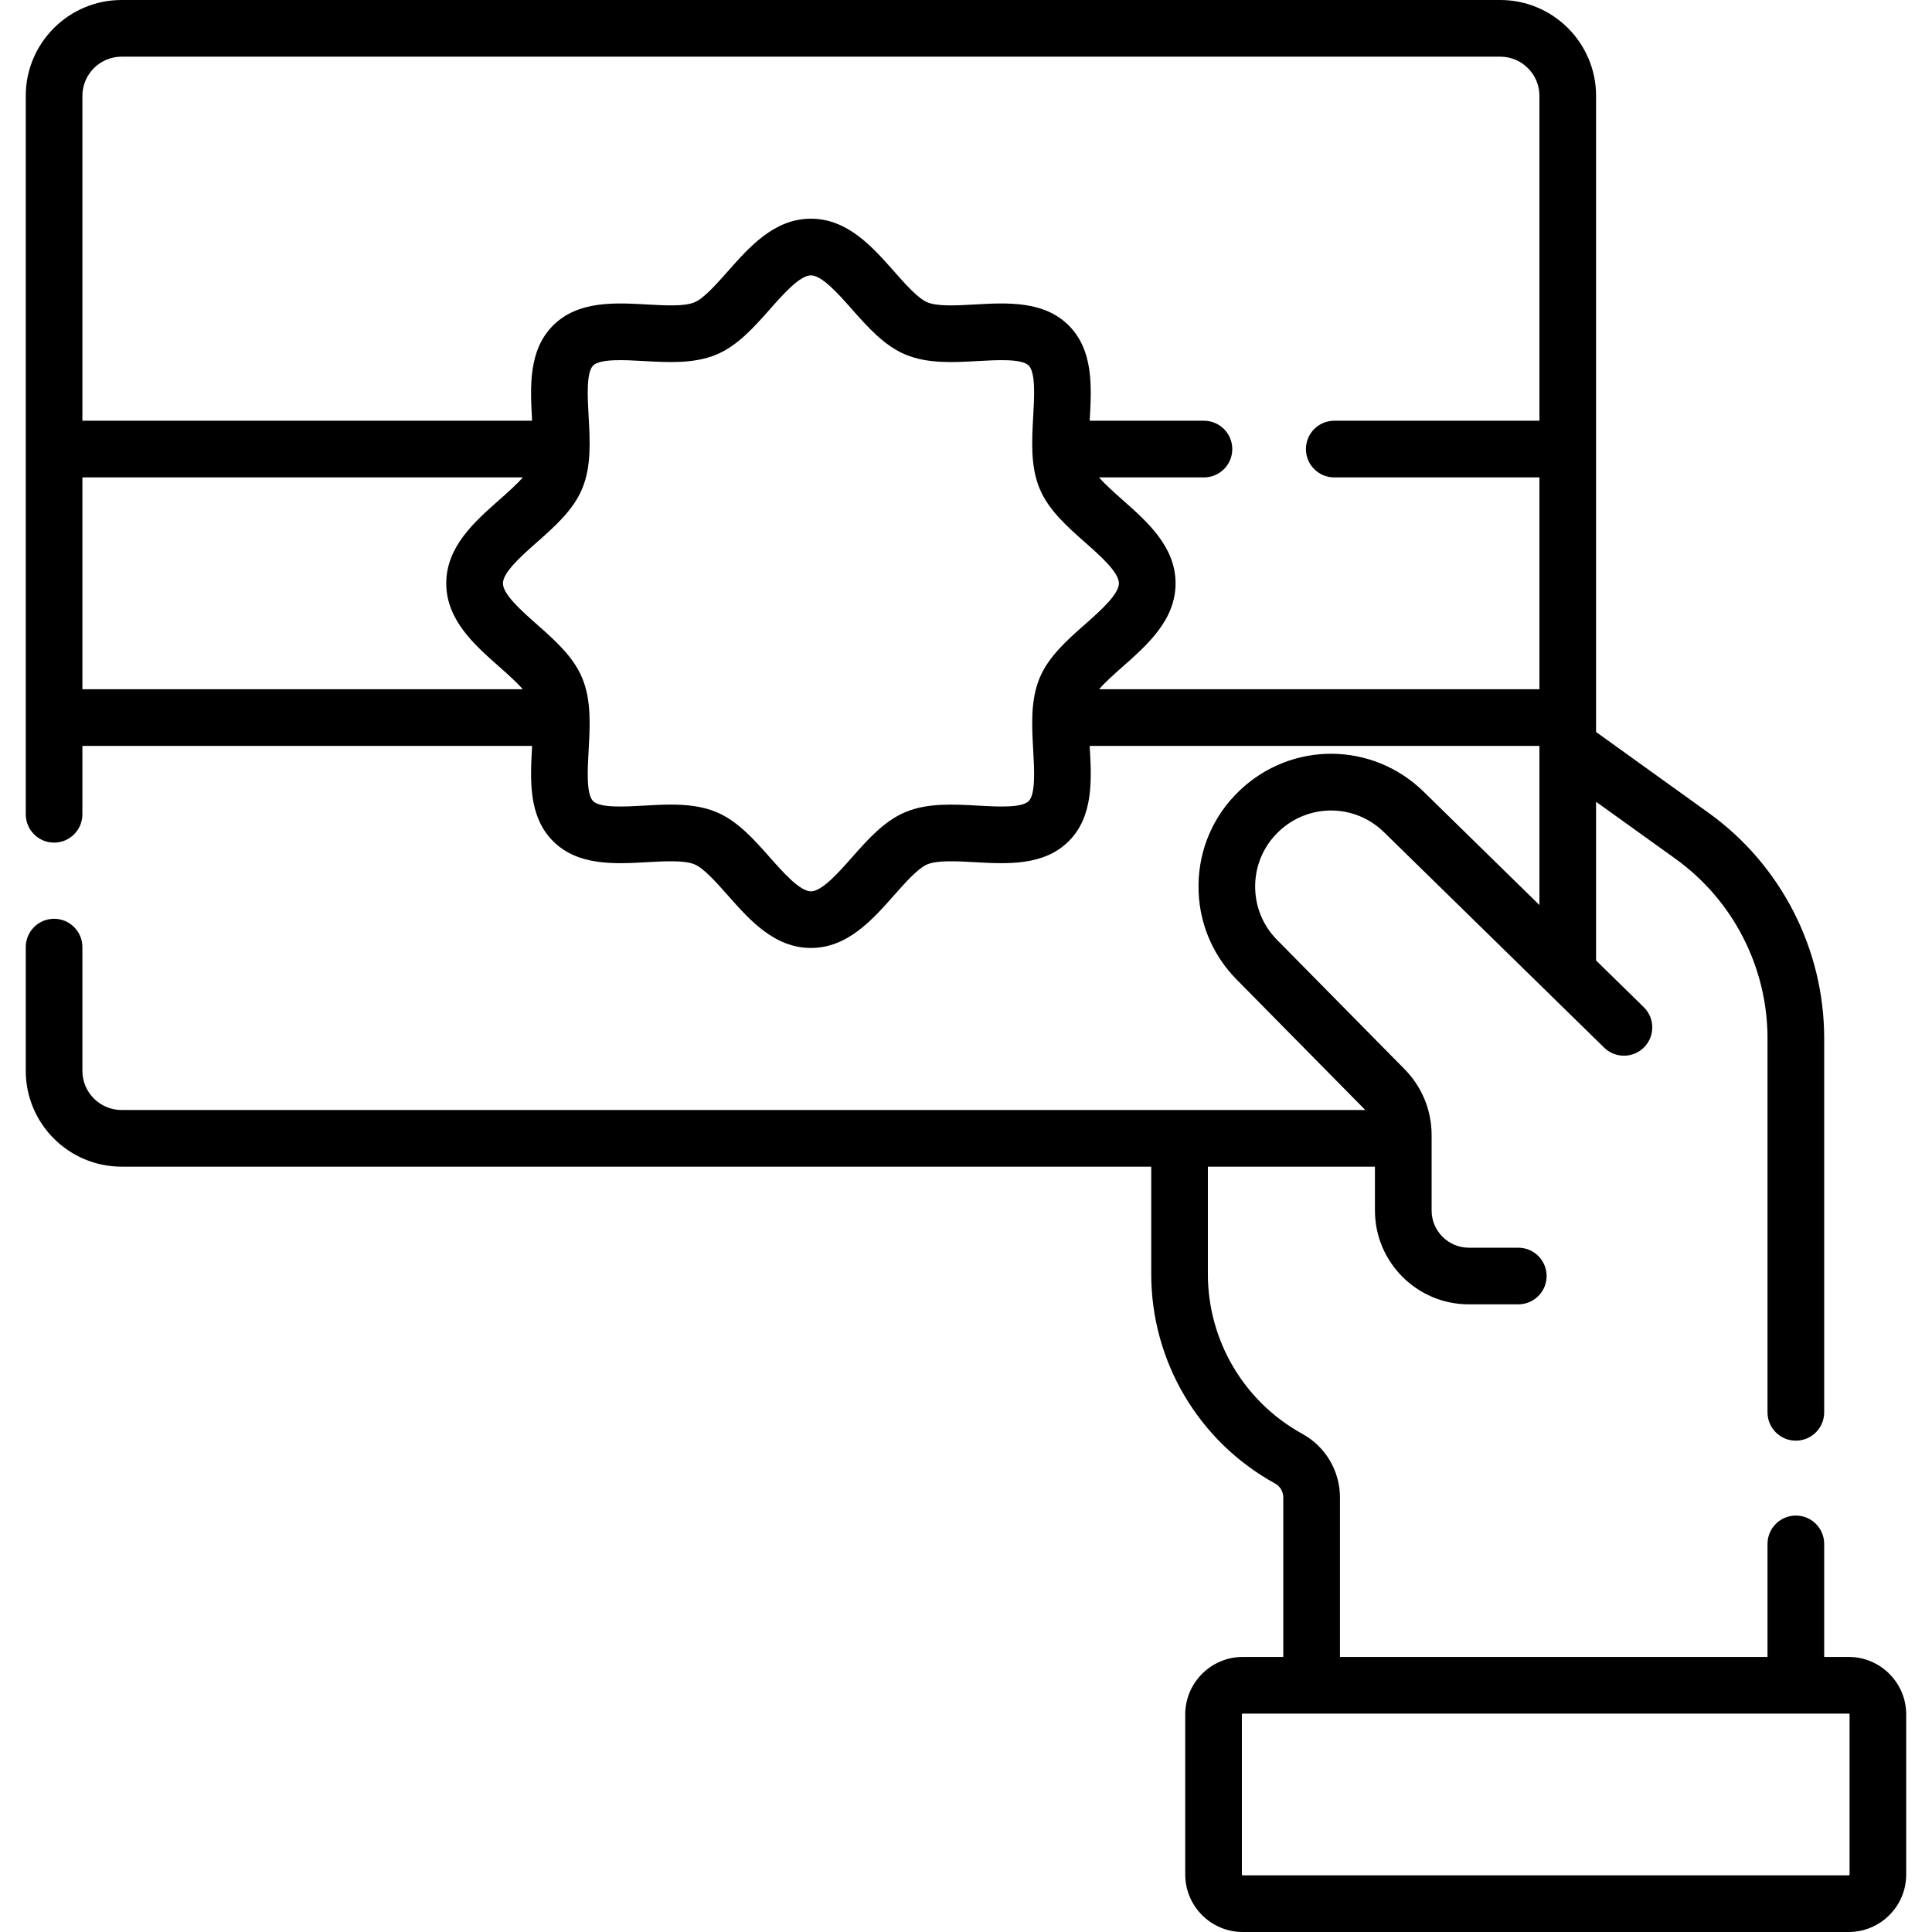 <svg width="57" height="57" viewBox="0 0 57 57" fill="none" xmlns="http://www.w3.org/2000/svg">
<path d="M54.542 48.885H53.819V45.55C53.819 45.089 53.445 44.714 52.983 44.714C52.521 44.714 52.147 45.089 52.147 45.55V48.885H39.533V44.18C39.533 43.398 39.107 42.679 38.423 42.303C36.704 41.358 35.636 39.552 35.636 37.591V34.42H40.565V35.713C40.565 37.24 41.807 38.482 43.335 38.482H44.794C45.255 38.482 45.63 38.108 45.63 37.647C45.63 37.185 45.255 36.811 44.794 36.811H43.335C42.729 36.811 42.237 36.318 42.237 35.713V33.488C42.237 32.756 41.953 32.065 41.439 31.544L37.675 27.727C37.251 27.297 37.023 26.727 37.031 26.123C37.04 25.519 37.285 24.956 37.721 24.539C38.598 23.698 39.967 23.704 40.835 24.555L47.327 30.908C47.657 31.231 48.186 31.225 48.509 30.895C48.831 30.566 48.826 30.036 48.496 29.714L47.089 28.337V23.655L49.432 25.337C51.132 26.559 52.147 28.538 52.147 30.631V41.668C52.147 42.13 52.521 42.504 52.983 42.504C53.445 42.504 53.819 42.13 53.819 41.668V30.631C53.819 28.001 52.544 25.514 50.407 23.98L47.089 21.596V2.828C47.089 1.269 45.821 0 44.262 0H3.587C2.028 0 0.76 1.269 0.76 2.828V24.024C0.76 24.485 1.134 24.86 1.596 24.86C2.057 24.86 2.431 24.485 2.431 24.024V22.007H15.699C15.699 22.019 15.698 22.03 15.697 22.042C15.644 22.999 15.583 24.083 16.317 24.817C17.052 25.552 18.136 25.491 19.093 25.437C19.63 25.407 20.187 25.376 20.49 25.501C20.765 25.616 21.137 26.035 21.464 26.406C22.111 27.138 22.845 27.968 23.924 27.968C25.004 27.968 25.738 27.138 26.385 26.405C26.713 26.035 27.084 25.616 27.359 25.501C27.662 25.376 28.218 25.407 28.756 25.437C29.713 25.491 30.797 25.552 31.532 24.817C32.266 24.083 32.205 22.999 32.151 22.042C32.151 22.03 32.15 22.019 32.15 22.007H45.418V26.701L42.005 23.36C40.487 21.875 38.097 21.863 36.564 23.332C35.802 24.062 35.374 25.045 35.36 26.1C35.345 27.155 35.745 28.149 36.485 28.9L40.249 32.717C40.259 32.727 40.268 32.738 40.277 32.749H3.587C2.95 32.749 2.431 32.23 2.431 31.593V27.943C2.431 27.481 2.057 27.107 1.596 27.107C1.134 27.107 0.76 27.481 0.76 27.943V31.593C0.76 33.152 2.028 34.42 3.587 34.42H33.965V37.591C33.965 40.162 35.364 42.529 37.617 43.767C37.768 43.85 37.861 44.008 37.861 44.18V48.885H36.665C35.729 48.885 34.968 49.647 34.968 50.582V55.303C34.968 56.239 35.729 57 36.665 57H54.542C55.478 57 56.239 56.239 56.239 55.303V50.582C56.239 49.647 55.478 48.885 54.542 48.885ZM2.431 20.335V14.085H15.424C15.238 14.299 14.973 14.533 14.729 14.749C13.996 15.397 13.166 16.131 13.166 17.21C13.166 18.29 13.996 19.023 14.729 19.671C14.973 19.887 15.238 20.121 15.424 20.335H2.431ZM32.013 18.418C31.482 18.887 30.934 19.372 30.672 20.004C30.4 20.66 30.442 21.41 30.483 22.136C30.515 22.712 30.555 23.43 30.35 23.635C30.144 23.841 29.427 23.801 28.85 23.768C28.125 23.728 27.375 23.685 26.718 23.957C26.087 24.219 25.602 24.768 25.133 25.299C24.74 25.743 24.251 26.297 23.925 26.297C23.599 26.297 23.11 25.743 22.716 25.299C22.247 24.768 21.762 24.219 21.131 23.957C20.713 23.784 20.258 23.738 19.795 23.738C19.53 23.738 19.263 23.753 18.999 23.768C18.422 23.801 17.705 23.841 17.499 23.636C17.294 23.43 17.334 22.712 17.366 22.136C17.407 21.41 17.45 20.66 17.177 20.004C16.915 19.372 16.367 18.887 15.836 18.418C15.392 18.025 14.838 17.536 14.838 17.21C14.838 16.884 15.392 16.395 15.836 16.002C16.367 15.533 16.916 15.048 17.177 14.416C17.45 13.76 17.407 13.01 17.366 12.284C17.334 11.708 17.294 10.991 17.499 10.785C17.705 10.579 18.422 10.62 18.999 10.652C19.724 10.693 20.474 10.735 21.131 10.463C21.762 10.201 22.247 9.652 22.716 9.122C23.109 8.677 23.599 8.124 23.925 8.124C24.251 8.124 24.74 8.677 25.133 9.122C25.602 9.652 26.087 10.201 26.719 10.463C27.375 10.735 28.125 10.693 28.851 10.652C29.427 10.62 30.145 10.579 30.35 10.785C30.556 10.991 30.515 11.708 30.483 12.284C30.442 13.01 30.4 13.76 30.672 14.416C30.934 15.048 31.482 15.533 32.013 16.002C32.458 16.395 33.011 16.884 33.011 17.21C33.011 17.536 32.458 18.025 32.013 18.418ZM32.425 20.335C32.611 20.122 32.876 19.887 33.12 19.671C33.853 19.023 34.683 18.29 34.683 17.21C34.683 16.131 33.852 15.397 33.12 14.749C32.876 14.533 32.611 14.299 32.425 14.085H35.52C35.982 14.085 36.356 13.711 36.356 13.249C36.356 12.787 35.982 12.413 35.52 12.413H32.15C32.15 12.402 32.151 12.39 32.151 12.378C32.205 11.422 32.266 10.338 31.532 9.603C30.797 8.868 29.713 8.929 28.756 8.983C28.218 9.013 27.662 9.045 27.359 8.919C27.084 8.805 26.712 8.385 26.385 8.015C25.738 7.282 25.004 6.452 23.924 6.452C22.845 6.452 22.111 7.282 21.464 8.015C21.136 8.385 20.765 8.805 20.49 8.919C20.187 9.045 19.63 9.013 19.093 8.983C18.136 8.929 17.052 8.868 16.317 9.603C15.583 10.338 15.644 11.422 15.697 12.378C15.698 12.39 15.699 12.402 15.699 12.413H2.431V2.828C2.431 2.19 2.95 1.672 3.587 1.672H44.262C44.899 1.672 45.418 2.19 45.418 2.828V12.413H39.365C38.903 12.413 38.529 12.787 38.529 13.249C38.529 13.711 38.903 14.085 39.365 14.085H45.418V20.335L32.425 20.335ZM54.568 55.303C54.568 55.317 54.556 55.328 54.542 55.328H36.665C36.651 55.328 36.639 55.317 36.639 55.303V50.582C36.639 50.568 36.651 50.557 36.665 50.557H54.542C54.556 50.557 54.568 50.568 54.568 50.582L54.568 55.303Z" fill="black"/>
</svg>
